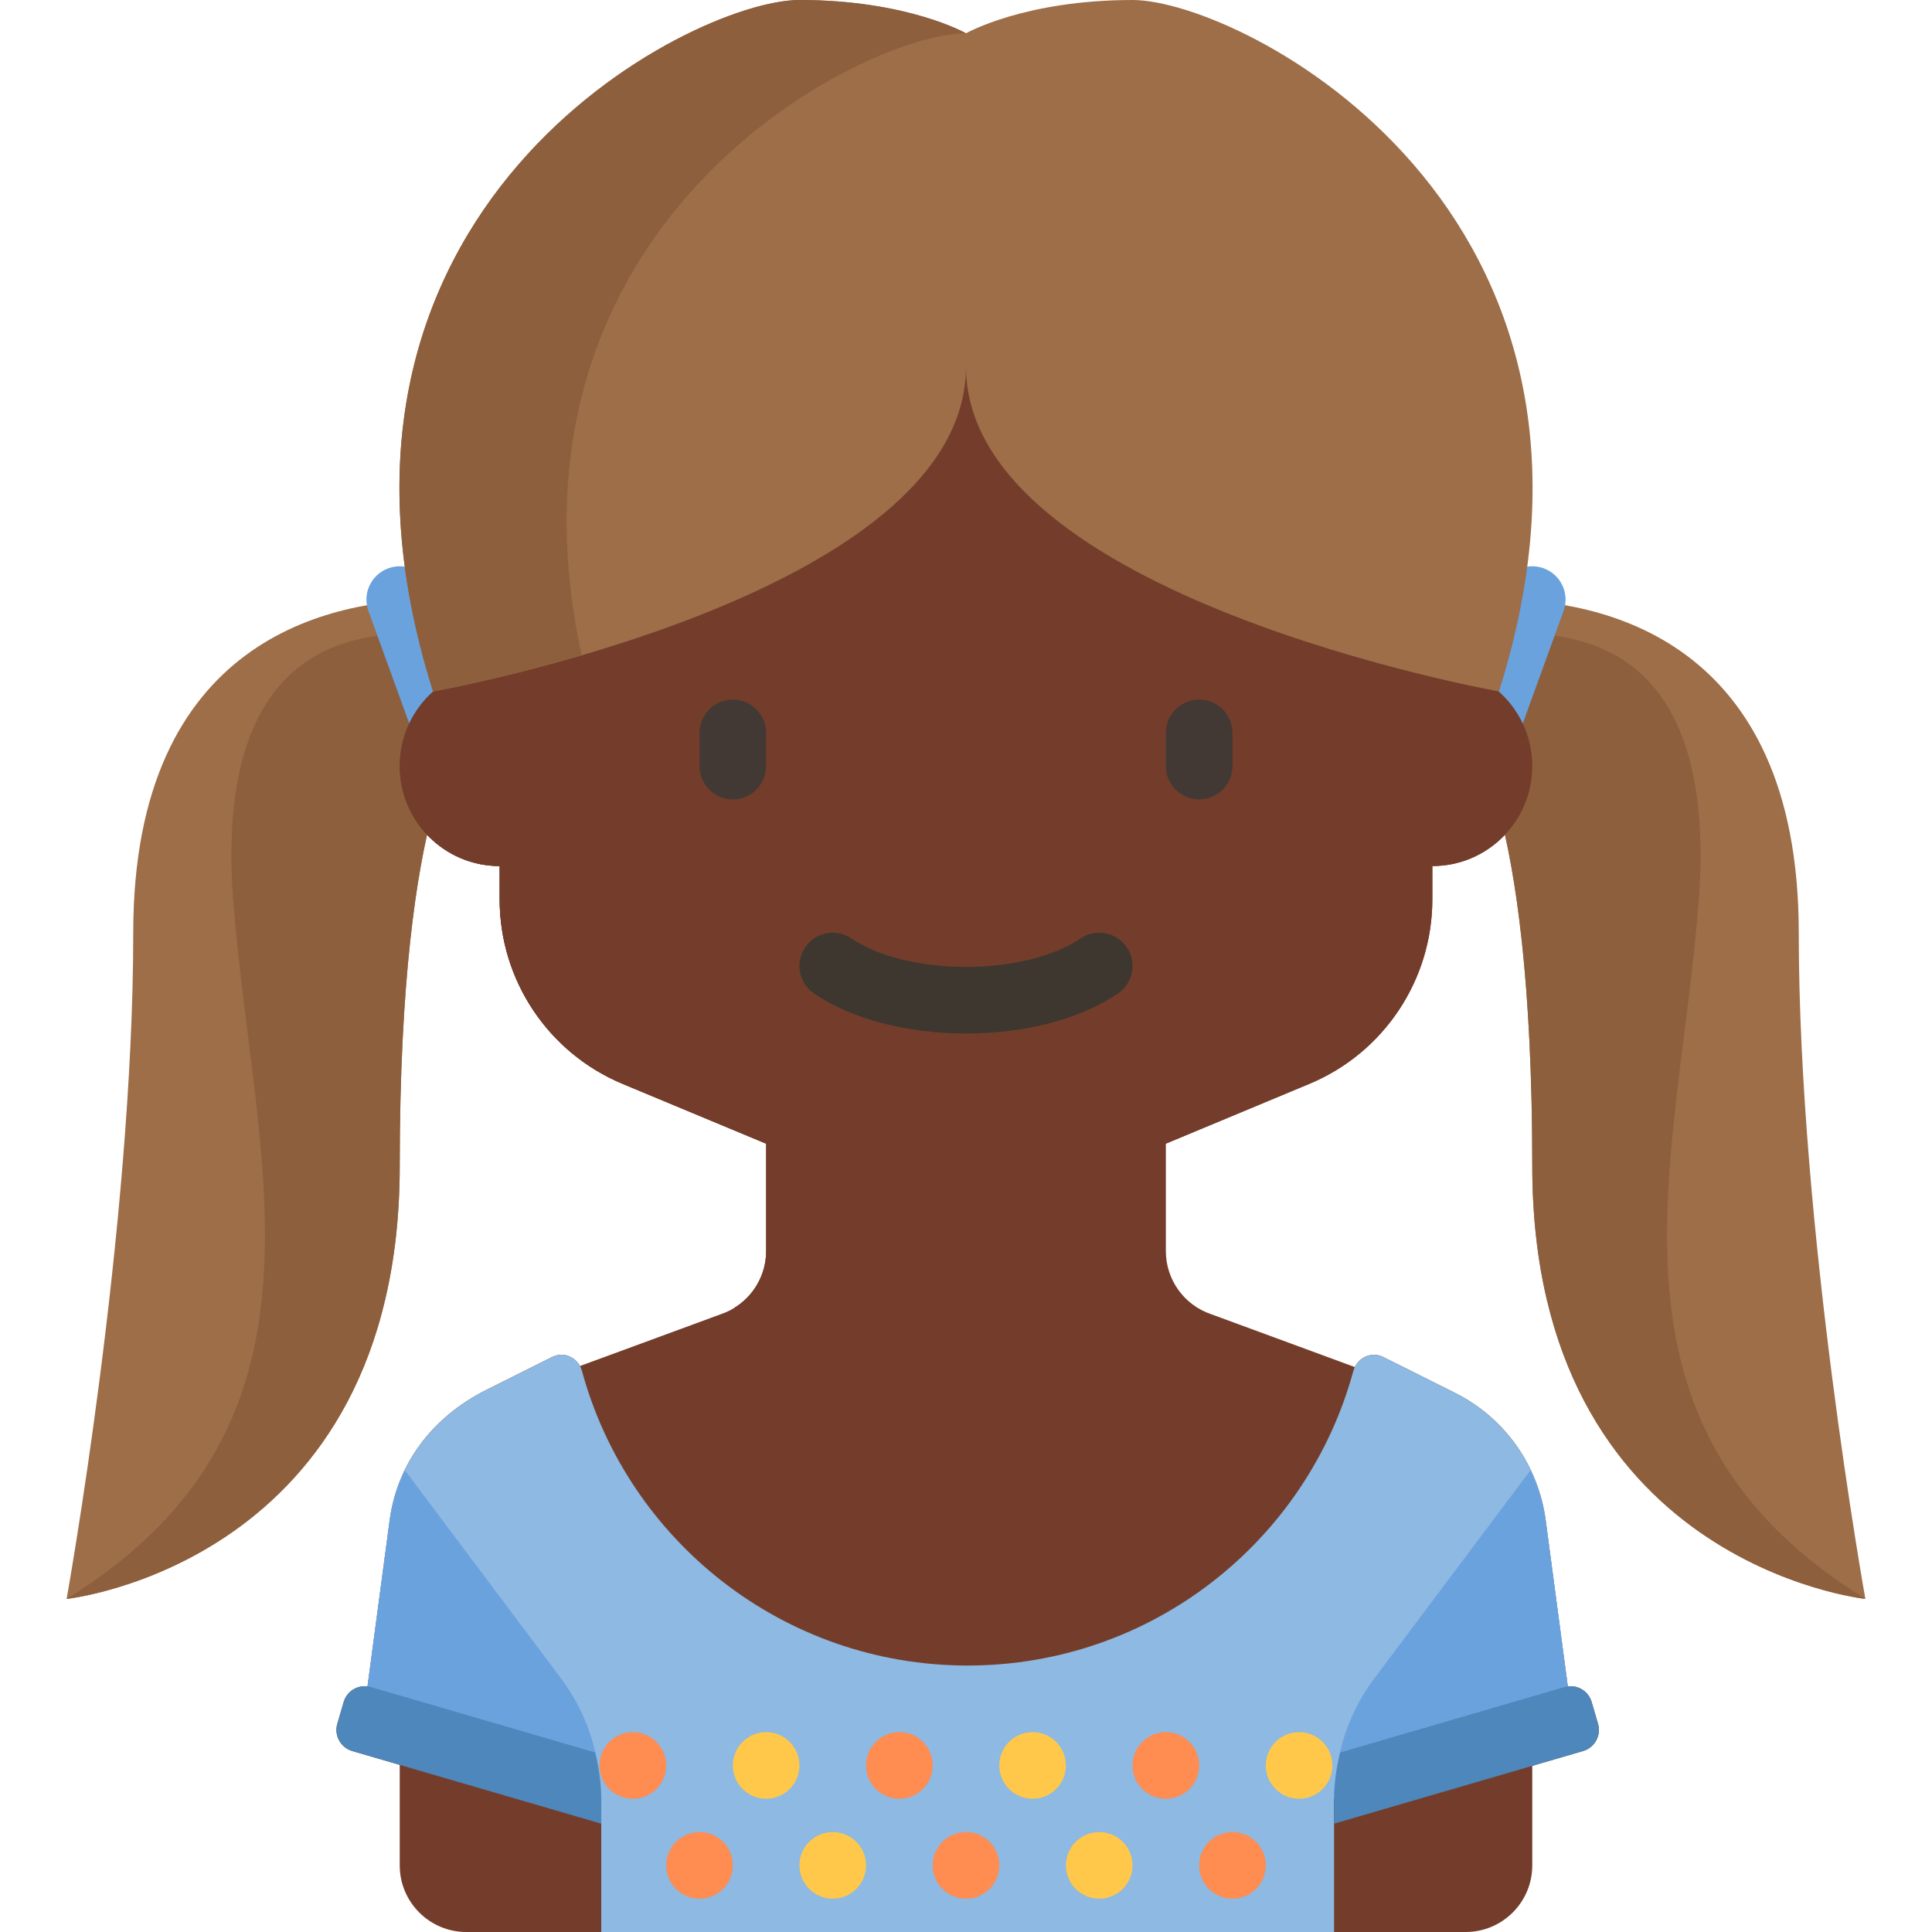 <?xml version="1.0"?>
<svg xmlns="http://www.w3.org/2000/svg" xmlns:xlink="http://www.w3.org/1999/xlink" version="1.1" id="Layer_1" x="0px" y="0px" viewBox="0 0 464.001 464.001" style="enable-background:new 0 0 464.001 464.001;" xml:space="preserve" width="512px" height="512px" class="hovered-paths"><g><g>
	<path style="fill:#743D2B" d="M383.788,413.991l-1.526-5.227c-0.737-2.525-3.197-4.073-5.727-3.751l-5.334-40.002   c-1.752-13.142-9.902-24.561-21.76-30.49l-17.232-8.616c-2.61-1.305-5.604-0.103-6.824,2.416l-34.445-12.674   c-6.534-2.178-10.94-8.292-10.94-15.179v-25.802l34.461-14.359C332.349,252.855,344,235.378,344,216v-8c13.255,0,24-10.745,24-24   s-10.745-24-24-24v-16c0-22.091-17.909-56-40-56H160c-22.092,0-40,33.909-40,56v16c-13.255,0-24,10.745-24,24s10.745,24,24,24v8   c0,19.378,11.651,36.855,29.538,44.308L184,274.668v25.801c0,6.887-4.407,13.001-10.94,15.179l-33.766,12.424   c-1.277-2.353-4.158-3.439-6.677-2.179l-15.714,7.857c-13.41,6.705-21.552,18.121-23.304,31.262l-5.334,40.002   c-2.53-0.322-4.989,1.226-5.727,3.751l-1.526,5.227c-0.817,2.799,0.79,5.729,3.588,6.546l11.4,3.325v24.138c0,8.836,7.164,16,16,16   h32.4h176H352c8.836,0,16-7.164,16-16v-23.905l12.199-3.558C382.998,419.721,384.605,416.79,383.788,413.991z" data-original="#FFD7A3" class="active-path" data-old_color="#FFD7A3"/>
	<path style="fill:#743D2B" d="M280,273.996h-96v26.472c0,5.693-3.017,10.852-7.752,13.701   C243.173,325.731,280,273.996,280,273.996z" data-original="#FDC88E" class="" data-old_color="#FDC88E"/>
	<g>
		<path style="fill:#8DB9E2;" d="M377.591,412.936l-6.39-47.925c-1.752-13.142-9.902-24.561-21.76-30.49l-17.232-8.616    c-2.919-1.46-6.327,0.212-7.184,3.362c-11.09,40.761-48.352,70.736-92.627,70.736c-44.285,0-81.555-29.99-92.635-70.767    c-0.852-3.134-4.242-4.797-7.146-3.345l-15.714,7.857c-13.41,6.705-21.552,18.121-23.304,31.262l-6.512,48.836    C108.222,421.124,144.4,432,144.4,432v32h176v-32L377.591,412.936z" data-original="#8DB9E2" class=""/>
	</g>
	<g>
		<path style="fill:#6AA2DE;" d="M144.202,429.556c-0.489-9.513-3.665-18.705-9.402-26.355l-37.557-50.076    c-1.813,3.734-3.087,7.708-3.645,11.887l-6.341,47.561L144.202,429.556z" data-original="#6AA2DE" class=""/>
	</g>
	<g>
		<path style="fill:#4E87BB;" d="M81.012,413.991c-0.817,2.799,0.79,5.73,3.588,6.546l59.799,17.444V432    c0-3.779-0.594-7.481-1.461-11.113l-53.856-15.71c-2.798-0.816-5.728,0.79-6.544,3.588L81.012,413.991z" data-original="#4E87BB" class=""/>
	</g>
	<g>
		<path style="fill:#6AA2DE;" d="M320.598,429.556c0.489-9.513,3.665-18.705,9.402-26.355l37.557-50.076    c1.813,3.734,3.087,7.708,3.645,11.887l6.341,47.561L320.598,429.556z" data-original="#6AA2DE" class=""/>
	</g>
	<g>
		<path style="fill:#4E87BB;" d="M383.788,413.991c0.817,2.799-0.79,5.73-3.588,6.546l-59.8,17.444V432    c0-3.779,0.594-7.481,1.461-11.113l53.856-15.71c2.798-0.816,5.728,0.79,6.544,3.588L383.788,413.991z" data-original="#4E87BB" class=""/>
	</g>
	<g>
		<path style="fill:#9D6E48;" d="M104,144c-24,0-72,9-72,80S16,384,16,384s80-8.475,80-104c0-89,16-104,16-104L104,144z" data-original="#9D6E48" class=""/>
	</g>
	<g>
		<path style="fill:#8D5F3D;" d="M96,280c0-89,16-104,16-104l-16-24c-9.25,1.25-44.654,1.503-40,64c4.667,62.667,28,126-40,168    C16,384,96,375.525,96,280z" data-original="#8D5F3D" class=""/>
	</g>
	<g>
		<path style="fill:#6AA2DE;" d="M113.476,168.71l-9.953-27.436c-1.507-4.153-6.096-6.299-10.249-4.792s-6.299,6.095-4.792,10.249    l9.953,27.436c1.507,4.153,6.096,6.299,10.249,4.792C112.837,177.451,114.983,172.863,113.476,168.71z" data-original="#6AA2DE" class=""/>
	</g>
	<g>
		<path style="fill:#9D6E48;" d="M360,144c24,0,72,9,72,80s16,160,16,160s-80-8.475-80-104c0-89-16-104-16-104L360,144z" data-original="#9D6E48" class=""/>
	</g>
	<g>
		<path style="fill:#8D5F3D;" d="M368,280c0-89-16-104-16-104l16-24c9.25,1.25,44.654,1.503,40,64c-4.667,62.667-28,126,40,168    C448.001,384,368,375.525,368,280z" data-original="#8D5F3D" class=""/>
	</g>
	<g>
		<path style="fill:#6AA2DE;" d="M350.525,168.71l9.953-27.436c1.507-4.153,6.096-6.299,10.249-4.792s6.299,6.095,4.792,10.249    l-9.953,27.436c-1.507,4.153-6.096,6.299-10.249,4.792C351.163,177.451,349.018,172.863,350.525,168.71z" data-original="#6AA2DE" class=""/>
	</g>
	<path style="fill:#743D2B" d="M344,160v-16c0-22.091-17.909-56-40-56H160c-22.092,0-40,33.909-40,56v15.996   c-13.255,0-24,10.745-24,24s10.745,24,24,24V216c0,19.378,11.651,36.855,29.538,44.308l51.691,21.538   c9.75,4.063,20.208,6.154,30.77,6.154l0,0c10.562,0,21.019-2.092,30.769-6.154l51.694-21.539C332.349,252.855,344,235.378,344,216   v-8c13.255,0,24-10.745,24-24S357.255,160,344,160z" data-original="#FFE1B2" class="" data-old_color="#FFE1B2"/>
	<g>
		<path style="fill:#423935" d="M176,192L176,192c-4.4,0-8-3.6-8-8v-8c0-4.4,3.6-8,8-8l0,0c4.4,0,8,3.6,8,8v8    C184,188.4,180.4,192,176,192z" data-original="#623F33" class="" data-old_color="#623F33"/>
	</g>
	<g>
		<path style="fill:#423935" d="M288,192L288,192c-4.4,0-8-3.6-8-8v-8c0-4.4,3.6-8,8-8l0,0c4.4,0,8,3.6,8,8v8    C296,188.4,292.4,192,288,192z" data-original="#623F33" class="" data-old_color="#623F33"/>
	</g>
	<g>
		<g>
			<path style="fill:#3E372F" d="M232,248.219c-14.223,0-27.527-3.5-36.5-9.605c-3.652-2.484-4.602-7.461-2.113-11.113     c2.48-3.648,7.461-4.598,11.113-2.113c6.289,4.277,16.57,6.832,27.5,6.832s21.211-2.555,27.5-6.832     c3.66-2.492,8.629-1.539,11.113,2.113c2.488,3.652,1.539,8.629-2.113,11.113C259.529,244.719,246.223,248.219,232,248.219z" data-original="#E4B07B" class="" data-old_color="#E4B07B"/>
		</g>
	</g>
	<path style="fill:#743D2B" d="M225.048,86.996C223.664,130.237,120,160,120,160c-13.255,0-24,10.745-24,24s10.745,24,24,24v8   c0,19.378,11.651,36.855,29.538,44.308l51.69,21.538c2.53,1.054,5.112,1.962,7.727,2.749c-22.844-16.711-38.05-31.32-46.96-40.872   c-6.482-6.949-9.995-16.121-9.995-25.625v-44.711c22.9-7.993,87.178-34.248,88-77.387c0.062-3.269,0.016-6.262-0.124-9.004   L225.048,86.996L225.048,86.996z" data-original="#FFD7A3" class="active-path" data-old_color="#FFD7A3"/>
	<path style="fill:#9D6E48;" d="M272,0c-26,0-40,8-40,8s-14-8-40-8S67.333,50.055,104,166.055c0,0,128-22.722,128-78.055   c0,55.333,128,78.055,128,78.055C396.667,50.055,298,0,272,0z" data-original="#9D6E48" class=""/>
	<g>
		<path style="fill:#8D5F3D;" d="M232,8.004V8c0,0-14-8-40-8S67.334,50.055,104,166.055c0,0,15.495-2.757,35.69-8.67    C117.089,53.368,207.192,8.084,232,8.004z" data-original="#8D5F3D" class=""/>
	</g>
	<g>
		<circle style="fill:#FF8C51;" cx="232" cy="448" r="8" data-original="#FF8C51"/>
	</g>
	<g>
		<circle style="fill:#FF8C51;" cx="168" cy="448" r="8" data-original="#FF8C51"/>
	</g>
	<g>
		<circle style="fill:#FF8C51;" cx="296" cy="448" r="8" data-original="#FF8C51"/>
	</g>
	<g>
		<circle style="fill:#FFC84A;" cx="264" cy="448" r="8" data-original="#FFC84A" class=""/>
	</g>
	<g>
		<circle style="fill:#FFC84A;" cx="200" cy="448" r="8" data-original="#FFC84A" class=""/>
	</g>
	<g>
		<circle style="fill:#FFC84A;" cx="248" cy="424" r="8" data-original="#FFC84A" class=""/>
	</g>
	<g>
		<circle style="fill:#FFC84A;" cx="184" cy="424" r="8" data-original="#FFC84A" class=""/>
	</g>
	<g>
		<circle style="fill:#FFC84A;" cx="312" cy="424" r="8" data-original="#FFC84A" class=""/>
	</g>
	<g>
		<circle style="fill:#FF8C51;" cx="152" cy="424" r="8" data-original="#FF8C51"/>
	</g>
	<g>
		<circle style="fill:#FF8C51;" cx="280" cy="424" r="8" data-original="#FF8C51"/>
	</g>
	<g>
		<circle style="fill:#FF8C51;" cx="216" cy="424" r="8" data-original="#FF8C51"/>
	</g>
</g></g> </svg>
